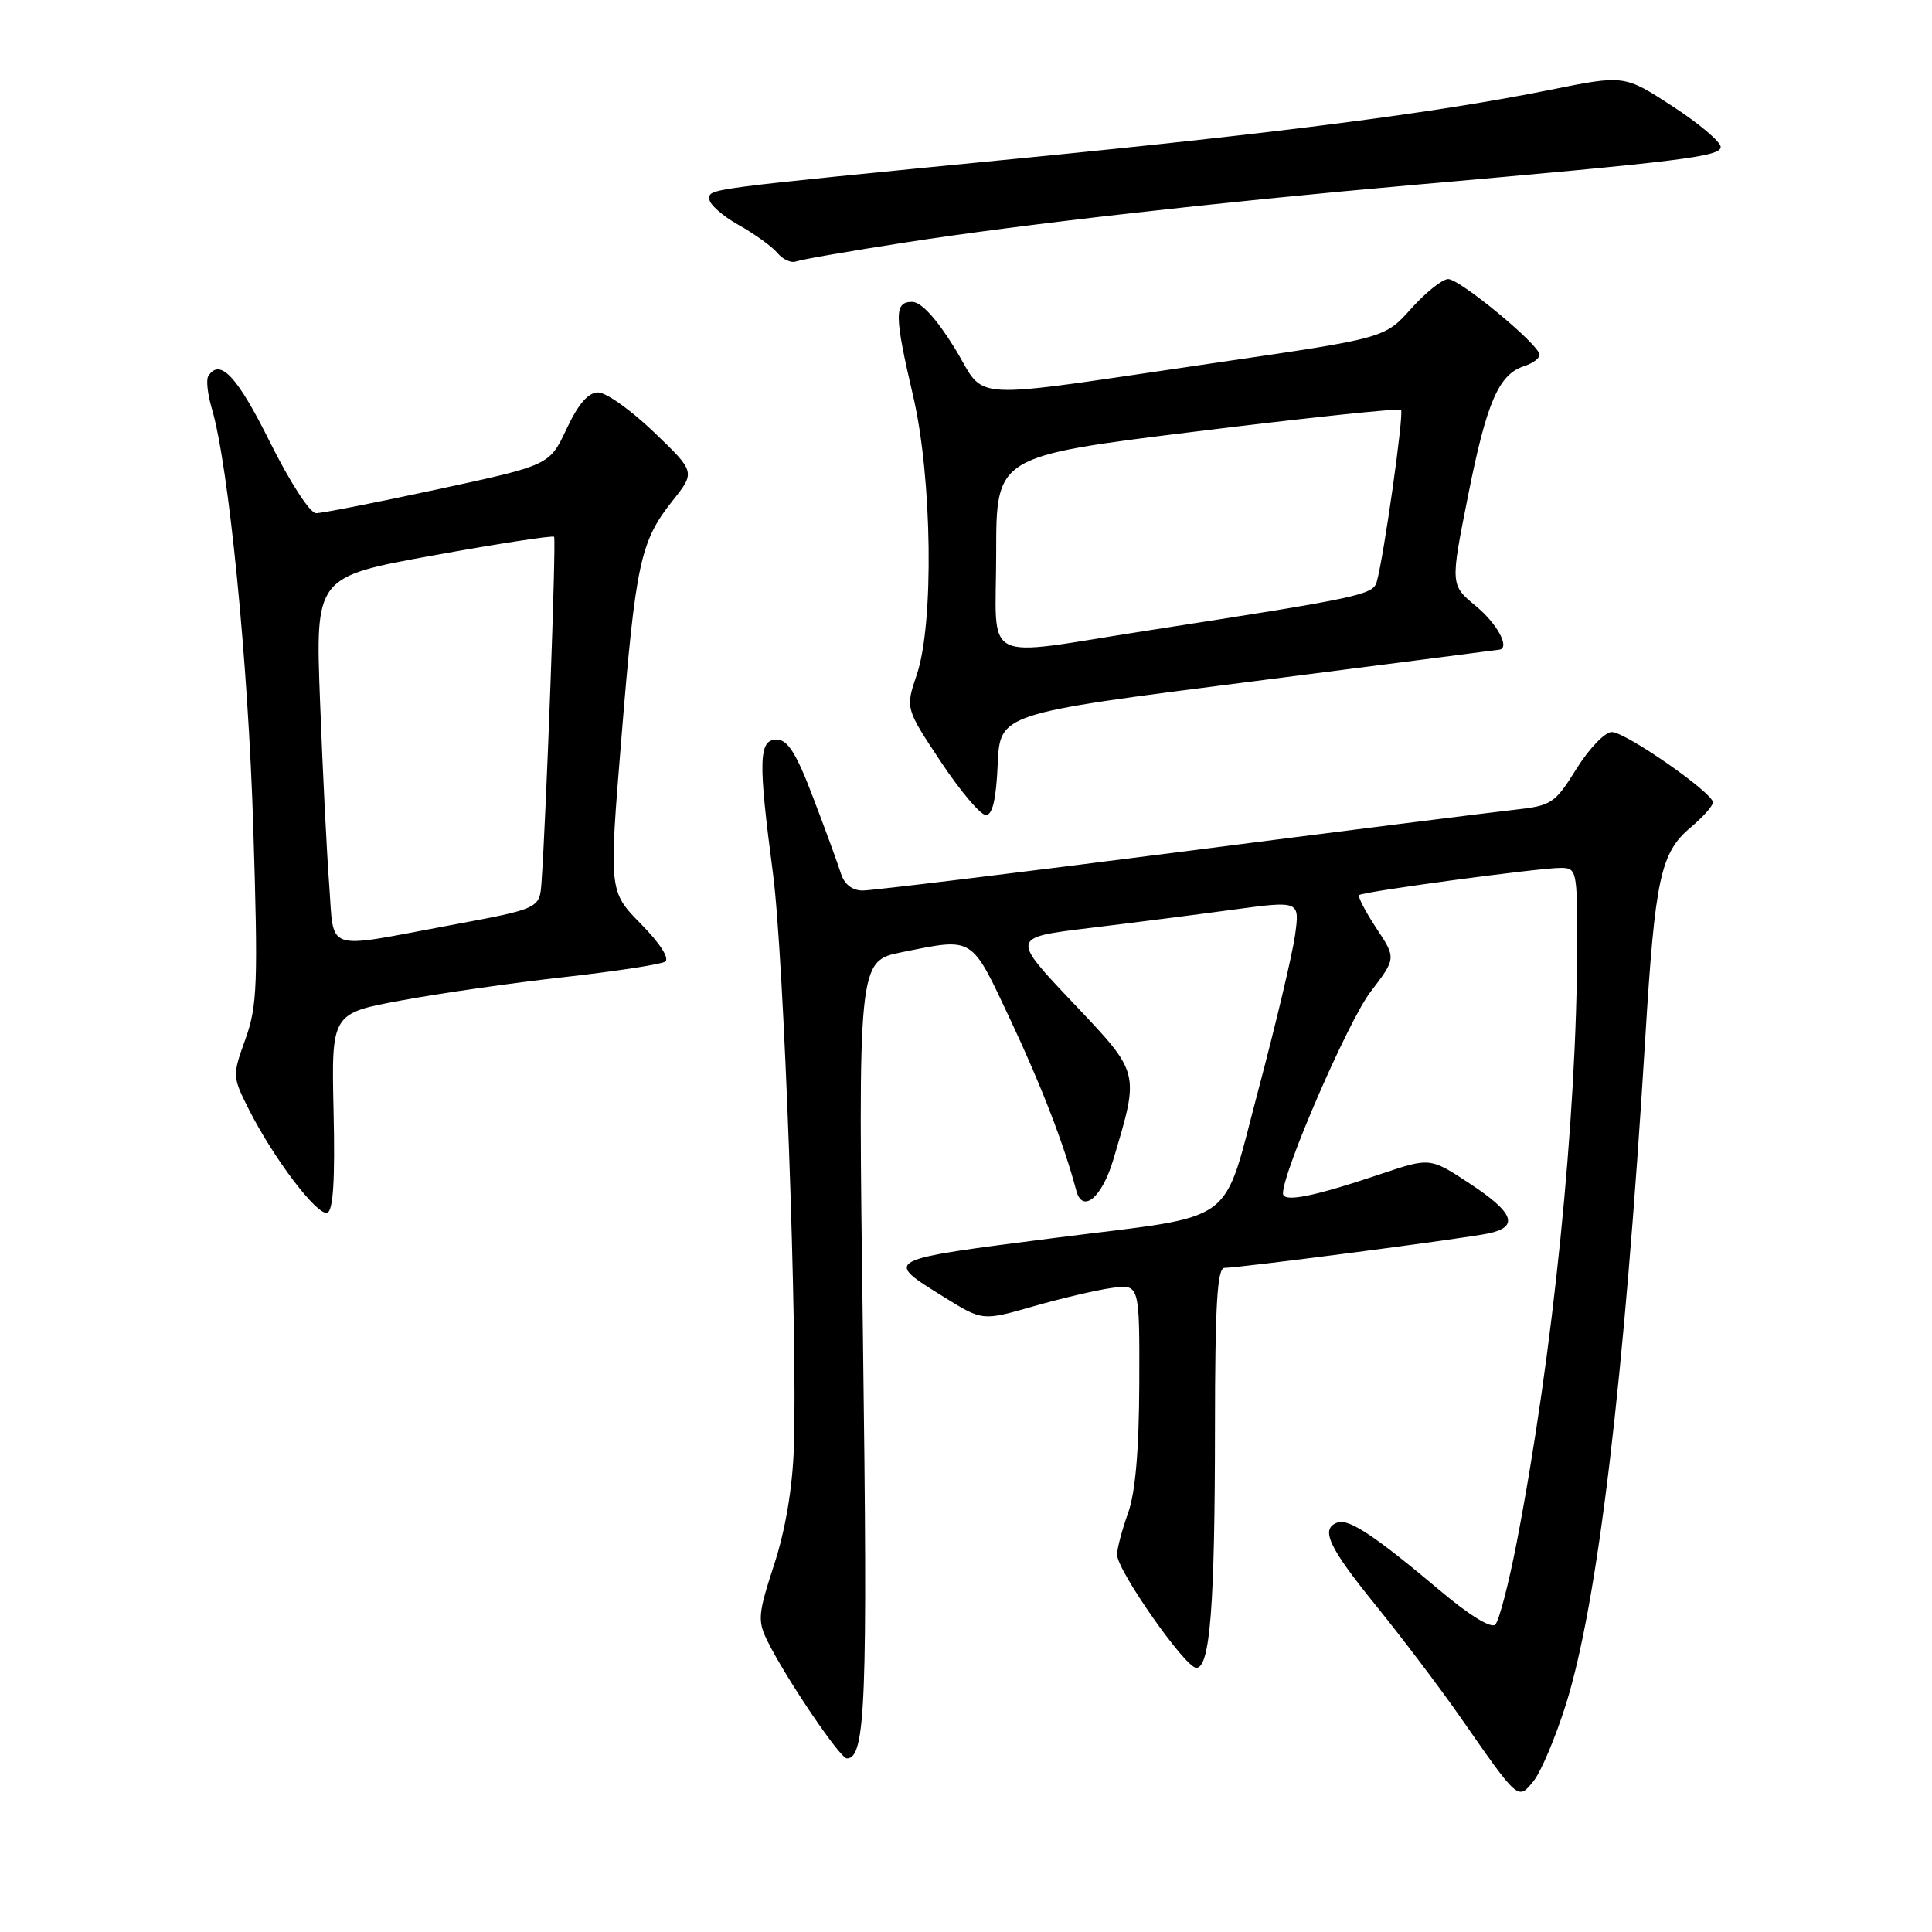 <?xml version="1.0" encoding="UTF-8" standalone="no"?>
<!DOCTYPE svg PUBLIC "-//W3C//DTD SVG 1.1//EN" "http://www.w3.org/Graphics/SVG/1.1/DTD/svg11.dtd" >
<svg xmlns="http://www.w3.org/2000/svg" xmlns:xlink="http://www.w3.org/1999/xlink" version="1.1" viewBox="0 0 256 256">
 <g >
 <path fill="currentColor"
d=" M 207.46 225.94 C 211.71 212.49 215.22 183.06 218.01 137.50 C 219.30 116.37 220.03 112.99 224.02 109.64 C 225.66 108.26 226.99 106.76 226.97 106.31 C 226.92 105.01 215.40 97.00 213.57 97.00 C 212.66 97.00 210.56 99.19 208.89 101.87 C 206.03 106.47 205.59 106.76 200.68 107.30 C 197.83 107.61 177.73 110.14 156.00 112.93 C 134.28 115.72 115.52 118.00 114.32 118.00 C 112.93 118.00 111.88 117.18 111.43 115.75 C 111.04 114.51 109.40 110.01 107.77 105.75 C 105.52 99.81 104.38 98.00 102.91 98.00 C 100.52 98.00 100.45 100.75 102.42 115.72 C 103.88 126.74 105.70 176.82 105.19 191.84 C 105.01 197.20 104.07 202.75 102.57 207.34 C 100.43 213.91 100.36 214.75 101.72 217.50 C 104.18 222.45 111.32 233.00 112.21 233.00 C 114.70 233.00 114.99 225.56 114.35 177.58 C 113.68 127.34 113.68 127.34 119.51 126.17 C 129.13 124.24 128.61 123.92 133.94 135.25 C 137.99 143.87 141.02 151.73 142.61 157.75 C 143.42 160.84 146.00 158.72 147.49 153.75 C 151.02 141.89 151.13 142.33 142.10 132.79 C 134.00 124.23 134.00 124.23 144.25 122.98 C 149.89 122.30 158.49 121.20 163.36 120.54 C 172.23 119.34 172.23 119.34 171.60 123.92 C 171.25 126.44 169.08 135.59 166.78 144.26 C 161.84 162.80 164.43 160.89 140.00 164.00 C 116.83 166.96 117.03 166.86 125.09 171.87 C 130.18 175.03 130.18 175.03 136.84 173.12 C 140.50 172.07 145.19 170.96 147.25 170.67 C 151.00 170.13 151.00 170.13 150.96 183.31 C 150.93 192.18 150.44 197.81 149.47 200.50 C 148.68 202.70 148.02 205.17 148.02 205.99 C 147.99 208.05 157.06 221.00 158.52 221.00 C 160.34 221.00 160.98 212.77 160.99 189.25 C 161.00 172.92 161.29 168.00 162.25 168.00 C 164.24 168.00 194.22 164.09 197.25 163.43 C 201.32 162.56 200.62 160.69 194.75 156.83 C 189.50 153.37 189.50 153.37 183.00 155.55 C 173.98 158.59 170.00 159.37 170.00 158.13 C 170.00 155.20 178.64 135.32 181.59 131.44 C 185.01 126.97 185.01 126.97 182.36 122.97 C 180.90 120.76 179.89 118.80 180.10 118.60 C 180.61 118.14 203.91 115.00 206.81 115.00 C 208.92 115.00 209.00 115.36 208.98 125.25 C 208.95 148.22 205.77 179.59 200.96 204.43 C 199.90 209.89 198.63 214.77 198.13 215.27 C 197.59 215.81 194.66 214.01 190.86 210.80 C 182.27 203.56 178.74 201.20 177.25 201.73 C 174.90 202.55 176.00 204.94 182.30 212.72 C 185.77 217.00 190.80 223.65 193.48 227.50 C 201.27 238.69 201.13 238.56 203.21 235.99 C 204.18 234.79 206.09 230.27 207.46 225.94 Z  M 44.20 147.29 C 43.91 134.27 43.91 134.27 53.20 132.56 C 58.32 131.61 68.02 130.22 74.77 129.47 C 81.52 128.71 87.53 127.79 88.12 127.43 C 88.76 127.03 87.50 125.04 84.93 122.43 C 80.68 118.10 80.68 118.10 82.34 97.80 C 84.22 74.66 84.85 71.72 89.09 66.39 C 92.15 62.54 92.15 62.54 86.66 57.27 C 83.64 54.37 80.31 52.00 79.26 52.00 C 77.95 52.00 76.63 53.52 75.08 56.82 C 72.82 61.64 72.82 61.64 58.06 64.82 C 49.95 66.57 42.66 68.00 41.88 68.00 C 41.07 68.00 38.39 63.85 35.73 58.50 C 31.42 49.83 29.12 47.38 27.59 49.86 C 27.30 50.33 27.51 52.24 28.06 54.11 C 30.30 61.63 32.89 87.80 33.56 109.64 C 34.21 130.37 34.10 133.29 32.52 137.69 C 30.78 142.52 30.78 142.66 33.00 147.05 C 36.29 153.55 42.06 161.15 43.37 160.69 C 44.15 160.42 44.41 156.32 44.20 147.29 Z  M 132.20 101.28 C 132.50 94.56 132.50 94.56 165.50 90.35 C 183.65 88.03 198.61 86.10 198.75 86.07 C 200.06 85.72 198.33 82.60 195.58 80.32 C 192.17 77.50 192.17 77.50 194.53 65.66 C 196.99 53.28 198.60 49.58 201.97 48.51 C 203.09 48.15 204.00 47.48 204.00 47.01 C 204.00 45.71 193.48 37.00 191.89 36.98 C 191.13 36.98 188.93 38.73 187.00 40.88 C 183.50 44.80 183.50 44.80 161.50 48.01 C 126.92 53.06 130.91 53.28 126.49 46.11 C 124.06 42.18 122.05 40.00 120.86 40.00 C 118.47 40.00 118.49 41.75 121.00 52.50 C 123.52 63.29 123.77 82.66 121.48 89.39 C 119.97 93.86 119.97 93.86 124.66 100.93 C 127.24 104.82 129.93 108.00 130.63 108.00 C 131.51 108.00 132.00 105.91 132.20 101.28 Z  M 120.09 32.11 C 135.46 29.72 161.65 26.76 187.00 24.53 C 222.91 21.37 228.00 20.75 228.00 19.47 C 228.00 18.79 225.13 16.36 221.62 14.08 C 215.23 9.92 215.23 9.92 205.37 11.91 C 190.50 14.91 169.85 17.58 135.50 20.95 C 92.67 25.15 94.00 24.98 94.00 26.39 C 94.00 27.07 95.74 28.61 97.87 29.81 C 100.00 31.00 102.32 32.68 103.03 33.54 C 103.74 34.39 104.85 34.89 105.50 34.64 C 106.15 34.39 112.71 33.25 120.09 32.11 Z  M 43.62 117.25 C 43.30 112.99 42.75 102.06 42.41 92.97 C 41.78 76.43 41.78 76.43 57.43 73.59 C 66.04 72.03 73.24 70.92 73.42 71.13 C 73.72 71.46 72.38 108.13 71.75 116.95 C 71.50 120.40 71.50 120.40 59.50 122.63 C 42.76 125.75 44.30 126.28 43.62 117.25 Z  M 132.00 73.22 C 132.00 60.44 132.00 60.44 158.60 57.16 C 173.23 55.35 185.40 54.07 185.64 54.31 C 186.06 54.73 183.37 73.78 182.42 77.11 C 181.92 78.82 180.25 79.18 152.00 83.56 C 129.54 87.04 132.00 88.31 132.00 73.22 Z "/>
</g>
</svg>